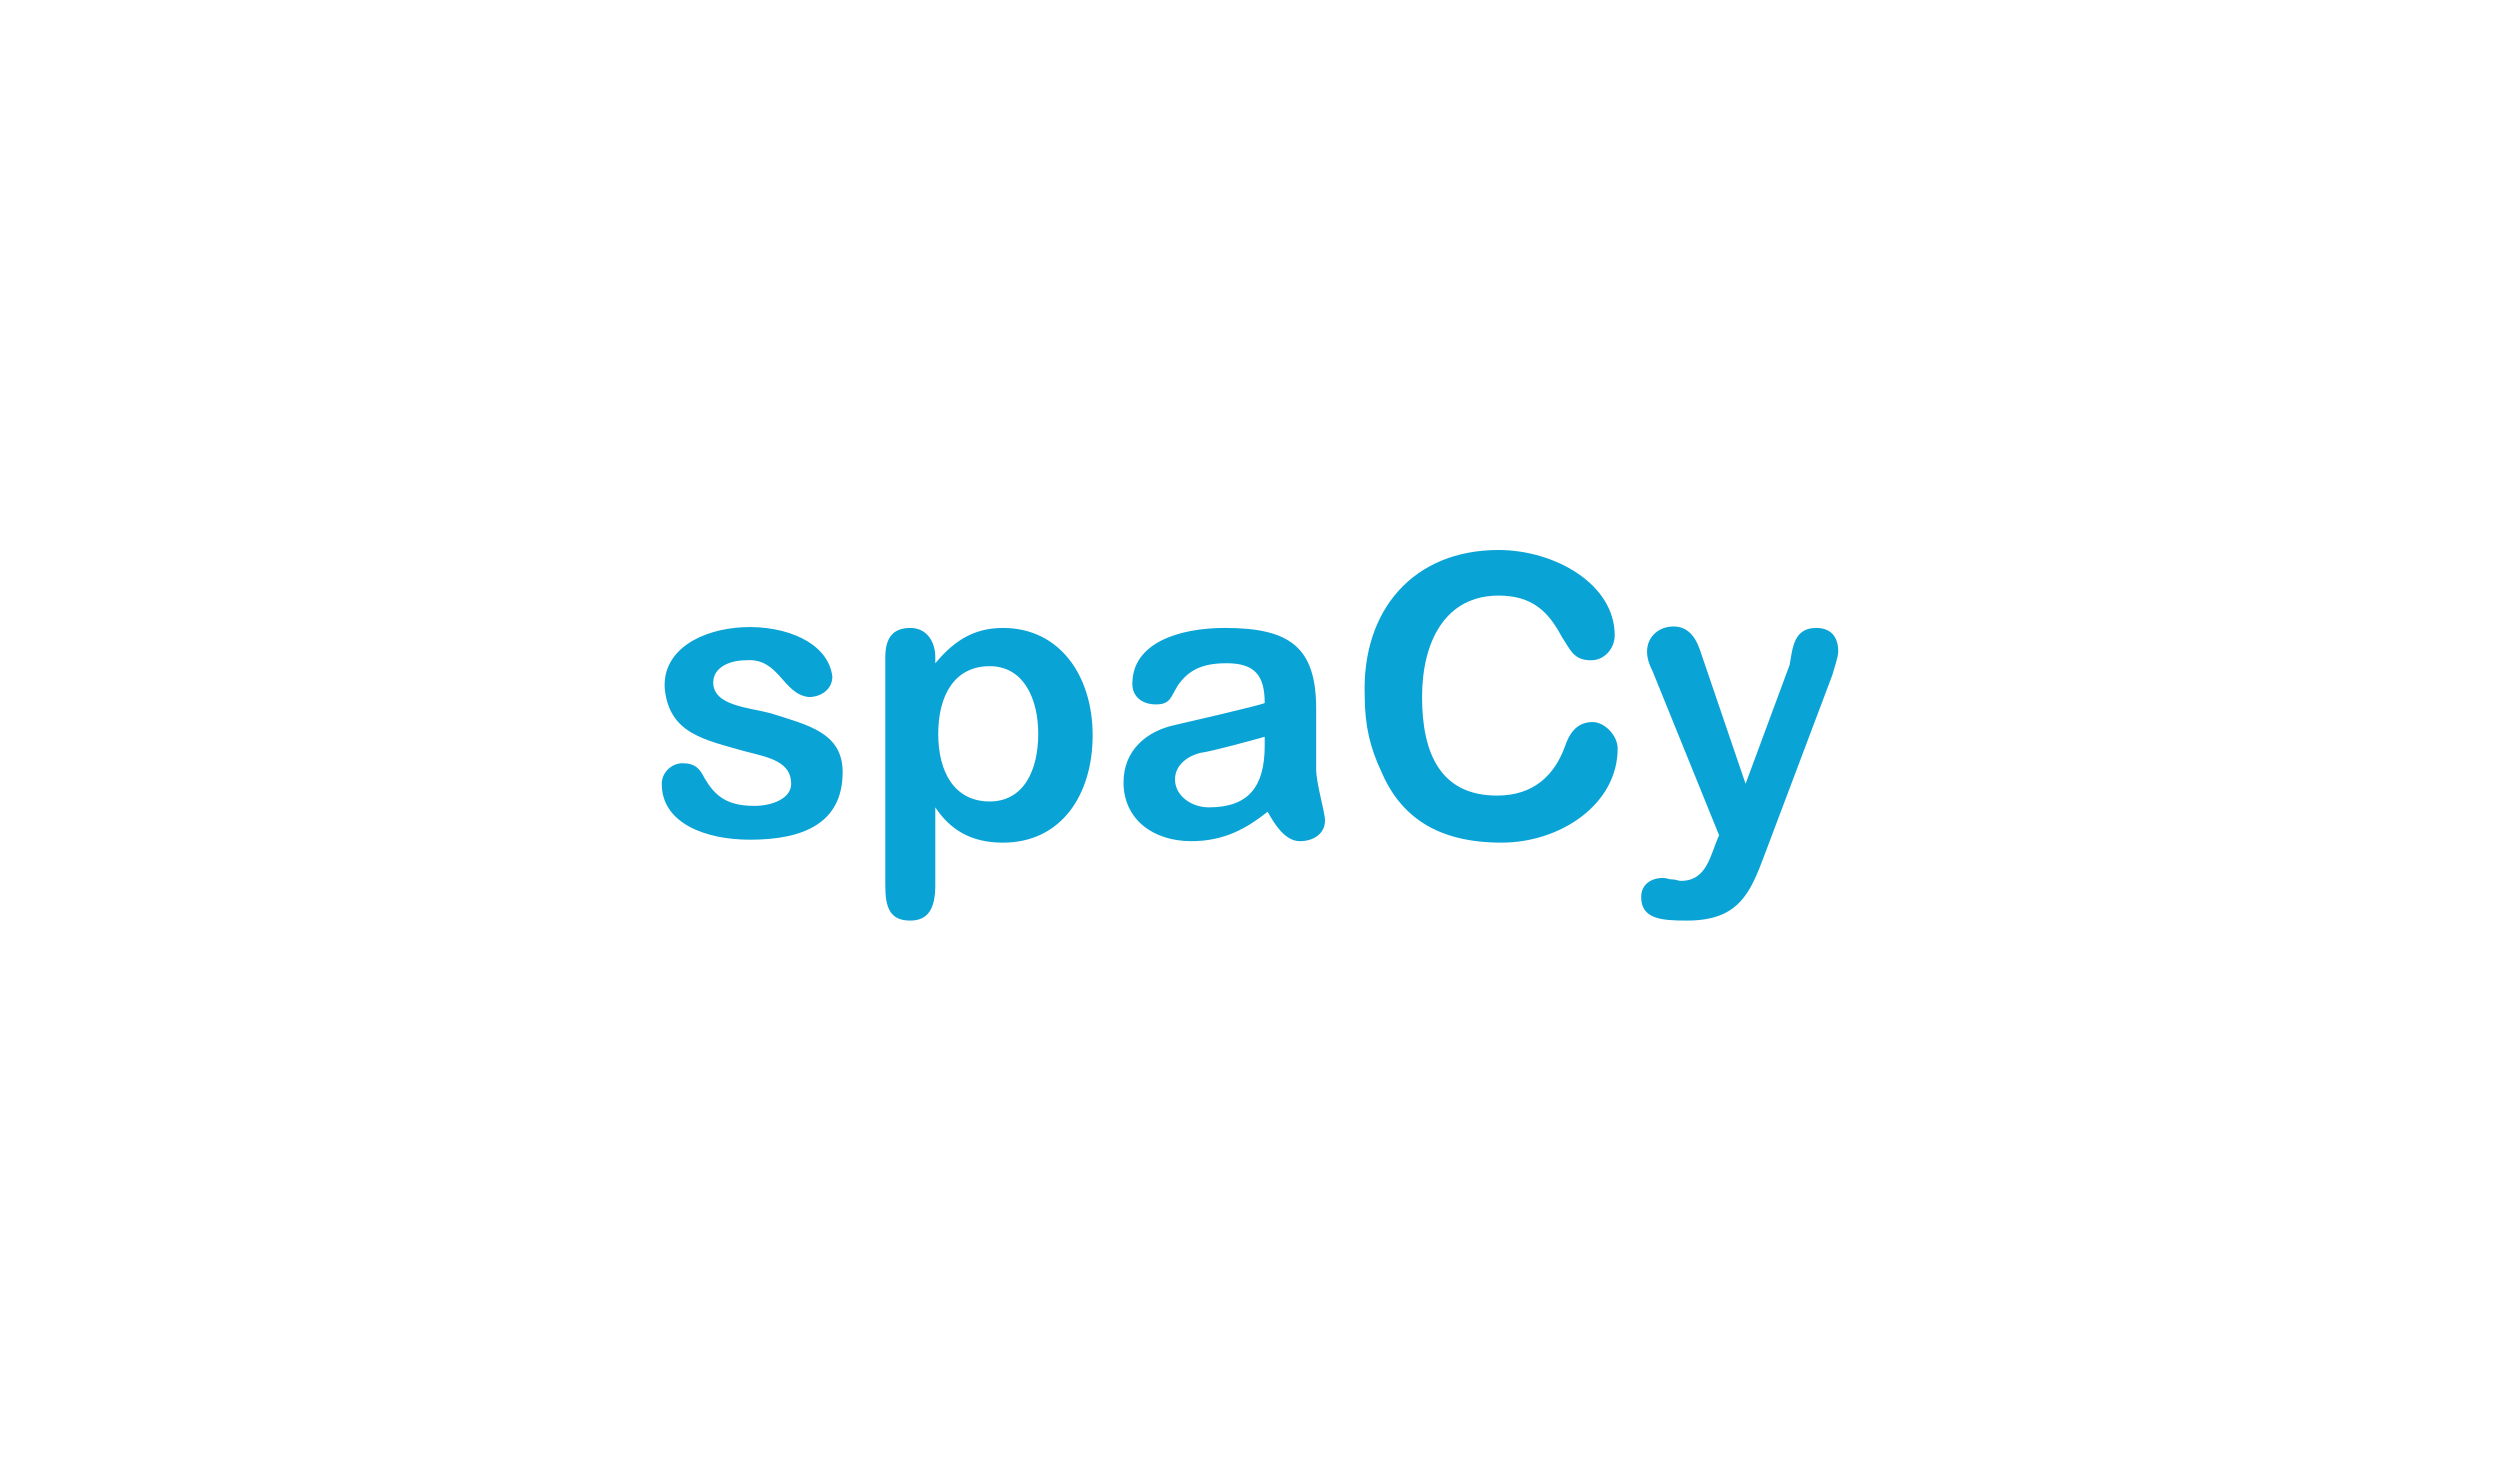<?xml version="1.0" encoding="utf-8"?>
<!-- Generator: Adobe Illustrator 23.0.1, SVG Export Plug-In . SVG Version: 6.00 Build 0)  -->
<svg version="1.1" id="Ebene_1" xmlns="http://www.w3.org/2000/svg" xmlns:xlink="http://www.w3.org/1999/xlink" x="0px" y="0px"
	 viewBox="0 0 170 100" style="enable-background:new 0 0 170 100;" xml:space="preserve">
<style type="text/css">
	.st0{fill:#09A3D5;}
</style>
<path class="st0" d="M55,47.4c-1.8-0.2-2-2.7-4.3-2.5c-1.1,0-2.2,0.5-2.2,1.5c0,1.6,2.4,1.7,3.9,2.1c2.5,0.8,4.9,1.3,4.9,4
	c0,3.5-2.7,4.6-6.3,4.6c-3,0-6-1.1-6-3.8c0-0.8,0.7-1.4,1.4-1.4c0.9,0,1.2,0.4,1.5,1c0.7,1.2,1.5,1.9,3.4,1.9c1.2,0,2.5-0.5,2.5-1.5
	c0-1.5-1.5-1.8-3.1-2.2c-2.8-0.8-5.2-1.2-5.5-4.3C44.9,41.5,56,41.3,56.6,46C56.6,46.9,55.8,47.4,55,47.4z M68.2,42.7
	c3.9,0,6.1,3.3,6.1,7.3c0,4-2.1,7.3-6.1,7.3c-2.2,0-3.6-0.9-4.6-2.4v5.3c0,1.6-0.5,2.4-1.7,2.4c-1.4,0-1.7-0.9-1.7-2.4V44.7
	c0-1.3,0.5-2,1.7-2c1.1,0,1.7,0.9,1.7,2v0.4C64.7,43.8,66,42.7,68.2,42.7z M67.3,54.5c2.3,0,3.3-2.1,3.3-4.6c0-2.4-1-4.6-3.3-4.6
	c-2.4,0-3.5,2-3.5,4.6C63.8,52.5,64.9,54.5,67.3,54.5z M77,46.5c0-2.8,3.2-3.8,6.3-3.8c4.4,0,6.2,1.3,6.2,5.5v4.1
	c0,1,0.6,2.9,0.6,3.5c0,0.9-0.8,1.4-1.7,1.4c-1,0-1.7-1.1-2.2-2c-1.4,1.1-2.9,2-5.2,2c-2.6,0-4.6-1.5-4.6-4c0-2.2,1.6-3.5,3.5-3.9
	c0,0,6.1-1.4,6.1-1.5c0-1.9-0.7-2.7-2.6-2.7c-1.7,0-2.6,0.5-3.3,1.5c-0.5,0.8-0.5,1.3-1.5,1.3C77.7,47.9,77,47.4,77,46.5z
	 M82.2,54.9c2.7,0,3.8-1.4,3.8-4.2v-0.6c-0.7,0.2-3.6,1-4.4,1.1c-0.8,0.2-1.7,0.8-1.7,1.8C79.9,54.1,81,54.9,82.2,54.9z M101.9,37.4
	c3.8,0,7.9,2.3,7.9,5.8c0,0.9-0.7,1.7-1.6,1.7c-1.2,0-1.4-0.7-2-1.6c-0.9-1.7-2-2.8-4.3-2.8c-3.6,0-5.2,3.1-5.2,6.9
	c0,3.9,1.3,6.7,5.1,6.7c2.5,0,3.9-1.4,4.6-3.3c0.3-0.9,0.8-1.7,1.9-1.7c0.8,0,1.7,0.9,1.7,1.8c0,3.8-3.9,6.4-7.9,6.4
	c-4.4,0-6.9-1.8-8.2-4.9c-0.7-1.5-1.1-3-1.1-5.1C92.6,41.5,96.1,37.4,101.9,37.4L101.9,37.4z M123.5,42.7c1,0,1.5,0.6,1.5,1.6
	c0,0.4-0.3,1.2-0.4,1.6l-4.6,12.2c-1,2.7-1.8,4.5-5.3,4.5c-1.7,0-3.1-0.1-3.1-1.6c0-0.8,0.6-1.3,1.5-1.3c0.2,0,0.4,0.1,0.6,0.1
	c0.3,0,0.4,0.1,0.6,0.1c1.8,0,2-1.8,2.6-3.1l-4.5-11.1c-0.3-0.6-0.4-1-0.4-1.4c0-1,0.8-1.7,1.8-1.7c1.1,0,1.6,0.9,1.9,1.9l3,8.8
	l3-8.1C121.9,44,122,42.7,123.5,42.7z"/>
</svg>
